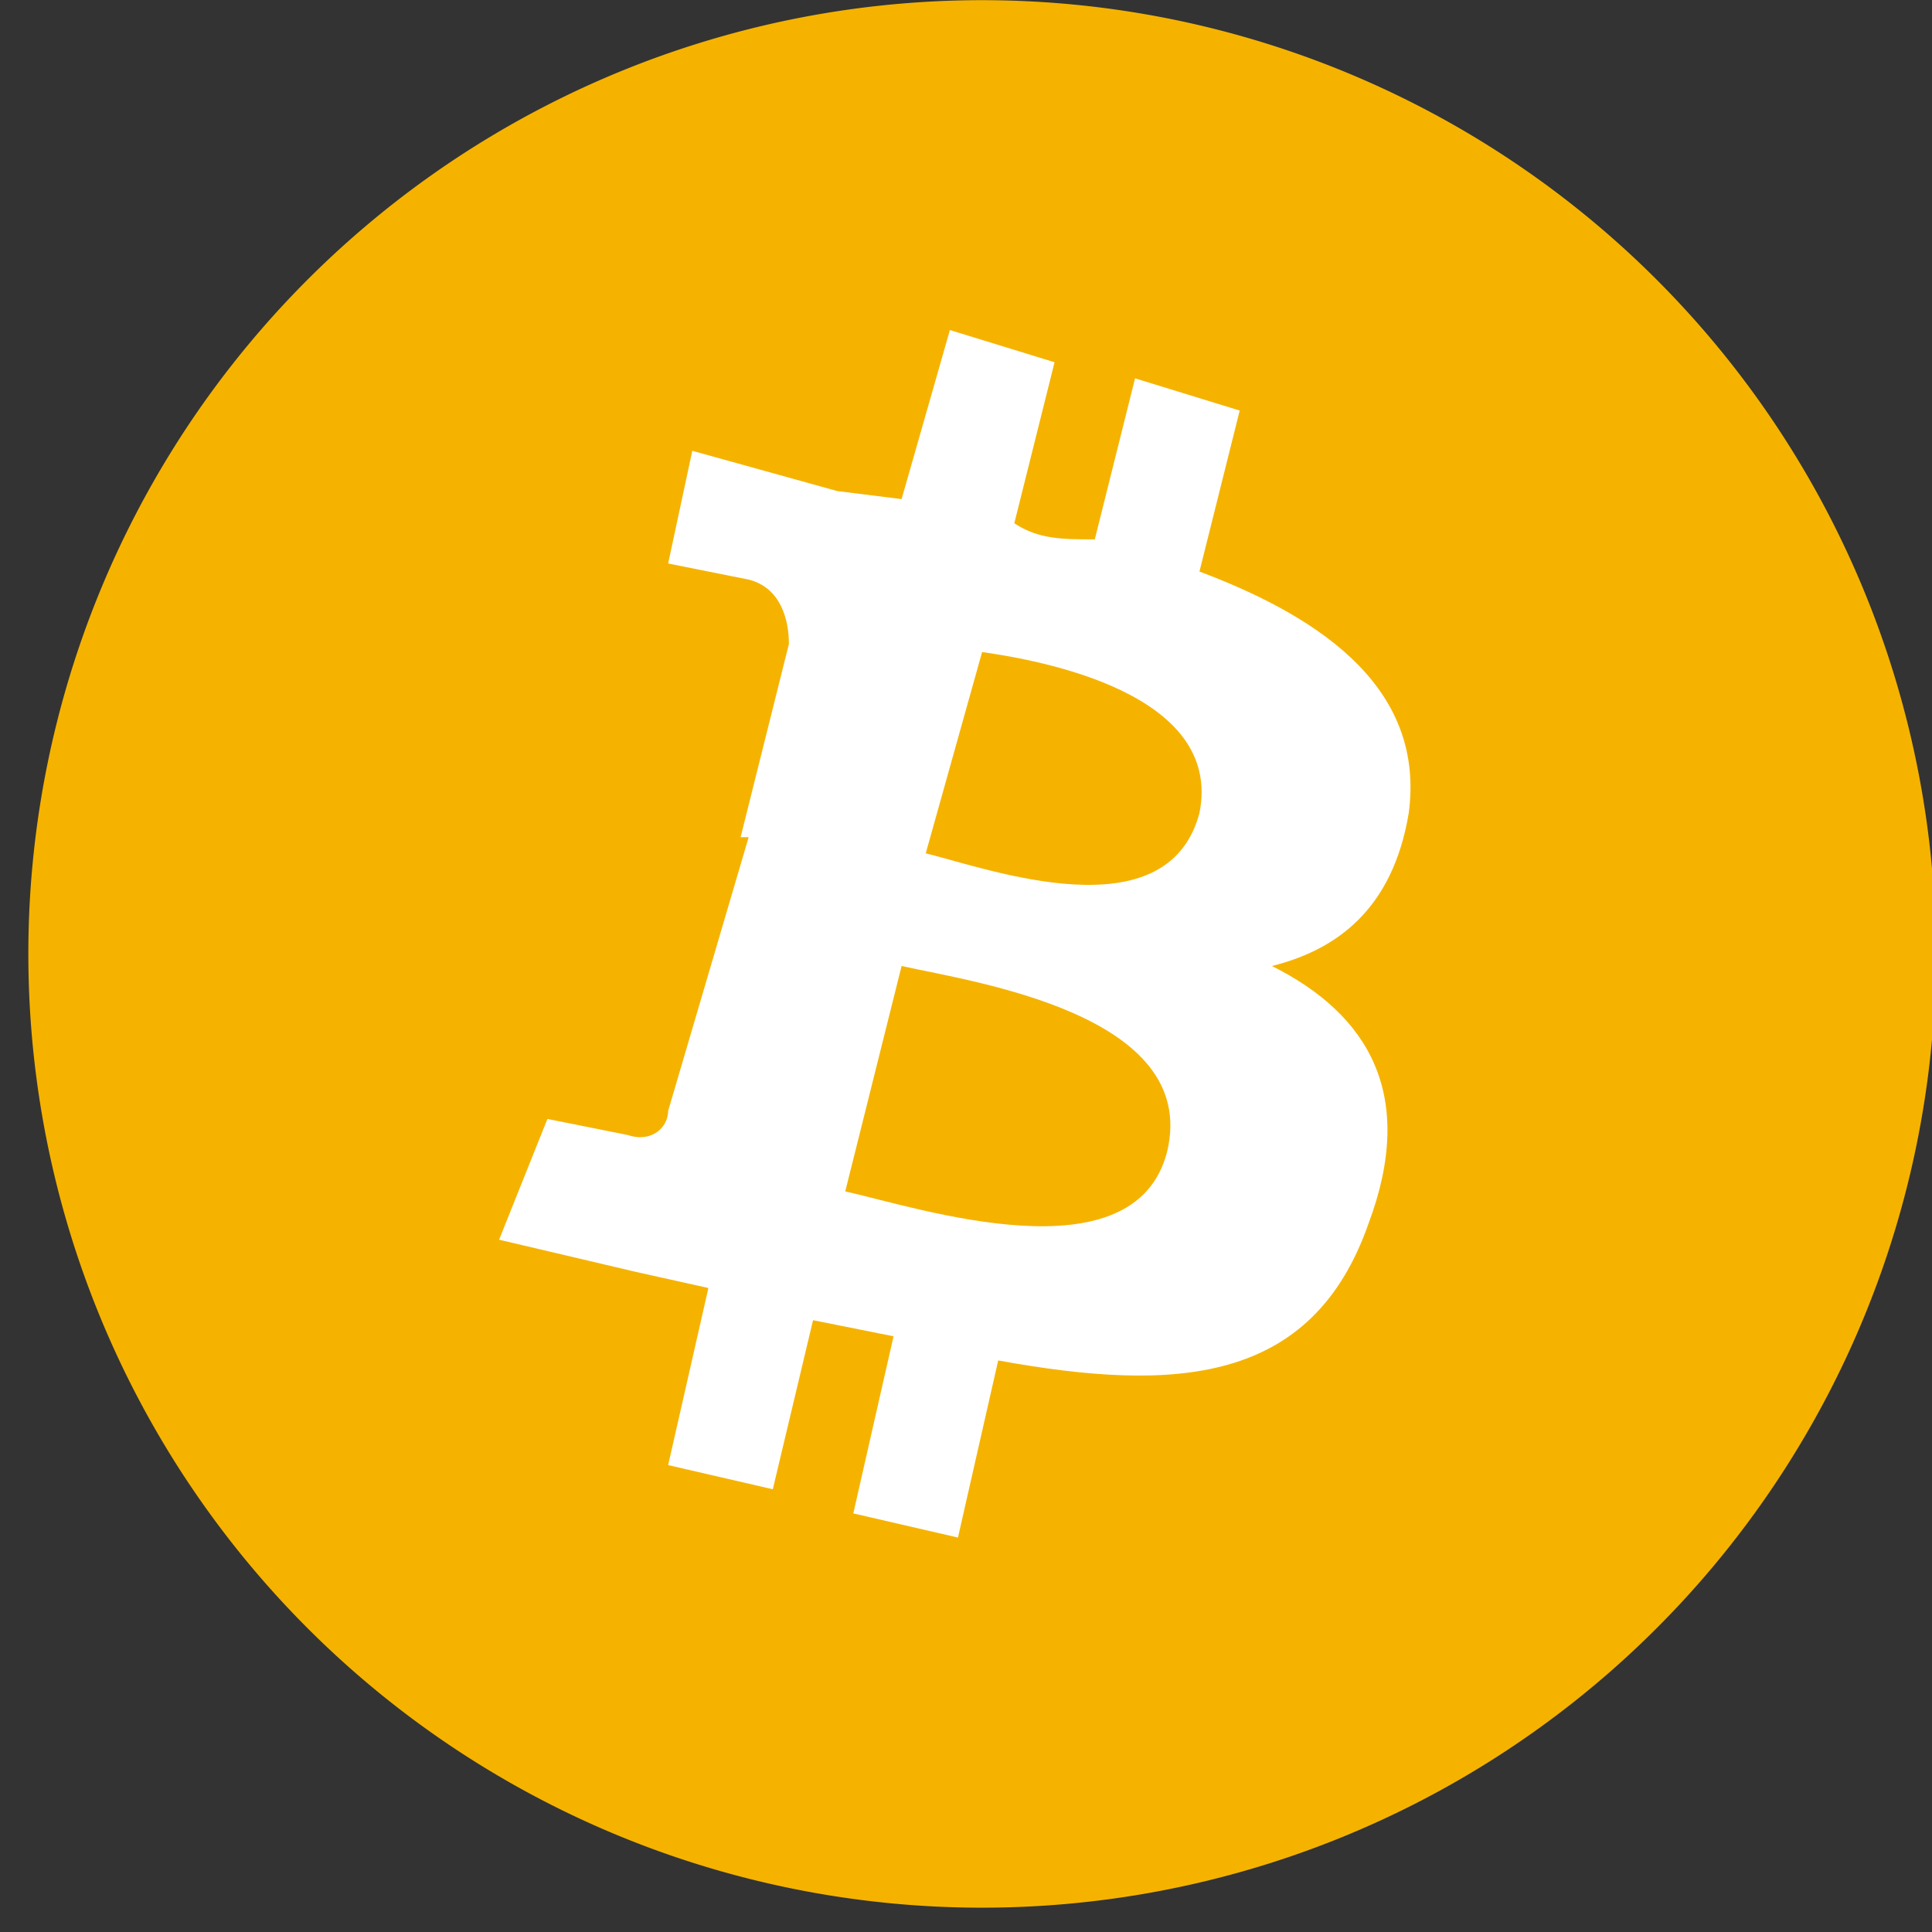 <svg width="24" height="24" xmlns="http://www.w3.org/2000/svg"><rect width="100%" height="100%" fill="#333333" stroke="none"/><g fill="none" fill-rule="evenodd"><path d="M-6-6h36v36H-6z"/><g fill-rule="nonzero"><path d="M23.7 14.7A11.8 11.8 0 1 1 .7 9a11.8 11.8 0 0 1 23 5.7z" fill="#F5B300"/><path d="M17.5 10.1c.2-1.5-1-2.4-2.6-3l.5-2-1.3-.4-.5 2c-.4 0-.7 0-1-.2l.5-2-1.3-.4-.6 2.1-.8-.1-1.8-.5L8.3 7l1 .2c.4.1.5.5.5.8l-.6 2.4h.1l-1 3.4c0 .2-.2.4-.5.3l-1-.2-.6 1.5 1.7.4.9.2-.5 2.2 1.3.3.5-2.1 1 .2-.5 2.2 1.3.3.5-2.2c2.2.4 3.9.3 4.6-1.7.6-1.6 0-2.6-1.2-3.2.8-.2 1.5-.7 1.7-1.9zm-3 4.2c-.4 1.6-3.1.7-4 .5l.7-2.8c.9.2 3.7.6 3.3 2.3zm.4-4.2c-.4 1.5-2.6.7-3.4.5l.7-2.5c.7.1 3 .5 2.7 2z" fill="#FFF"/></g></g></svg>